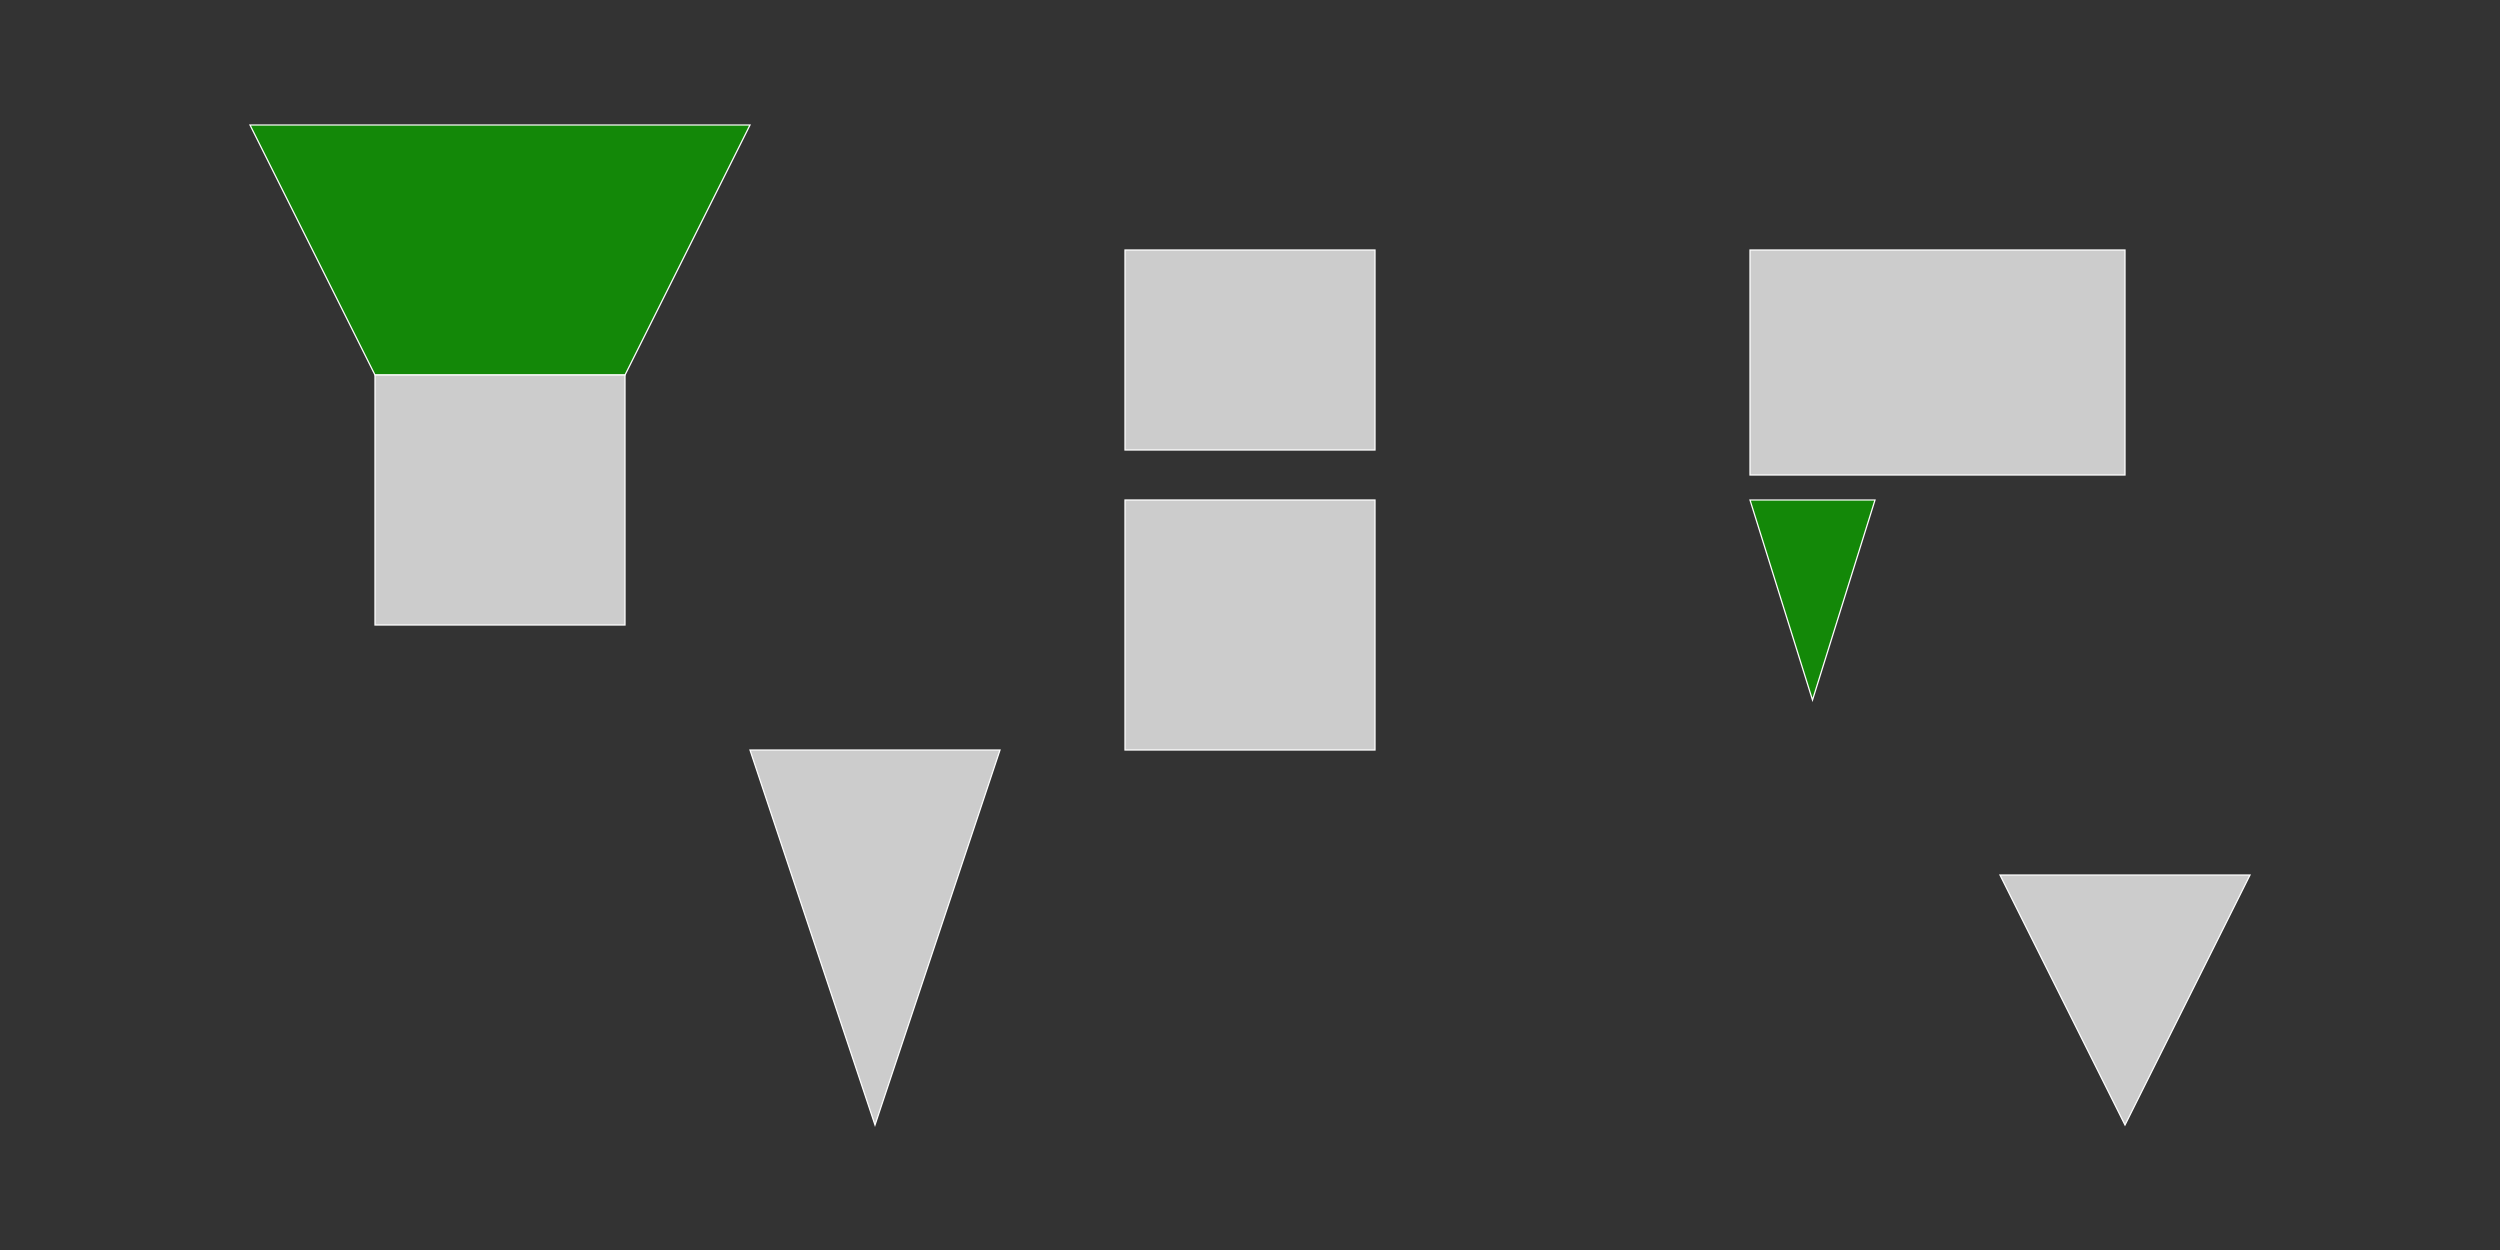 <svg 
   xmlns="http://www.w3.org/2000/svg" 
   viewBox="0 0 1000 500" 
   width="1000" 
   height="500">
  
  <rect x="0" y="0" width="1000" height="500" fill="#333333" stroke="none"/>
  
  <style>
    .country {
      fill: #cccccc; /* Default country color (grey) */
      stroke: #ffffff; /* White borders */
      stroke-width: 0.5;
    }
    
    /* This highlights India and Canada */
    #IN, #CA {
      fill: #138808; /* Highlight color (e.g., green) */
    }
  </style>

  <path id="CA" class="country" d="M 100 50 L 300 50 L 250 150 L 150 150 Z" />
  <path id="US" class="country" d="M 150 150 L 250 150 L 250 250 L 150 250 Z" />

  <path id="BR" class="country" d="M 300 300 L 400 300 L 350 450 Z" />
  
  <path id="EG" class="country" d="M 450 200 L 550 200 L 550 300 L 450 300 Z" />
  
  <path id="FR" class="country" d="M 450 100 L 550 100 L 550 180 L 450 180 Z" />

  <path id="IN" class="country" d="M 700 200 L 750 200 L 725 280 Z" />
  <path id="CN" class="country" d="M 700 100 L 850 100 L 850 190 L 700 190 Z" />
  
  <path id="AU" class="country" d="M 800 350 L 900 350 L 850 450 Z" />
  
</svg>
